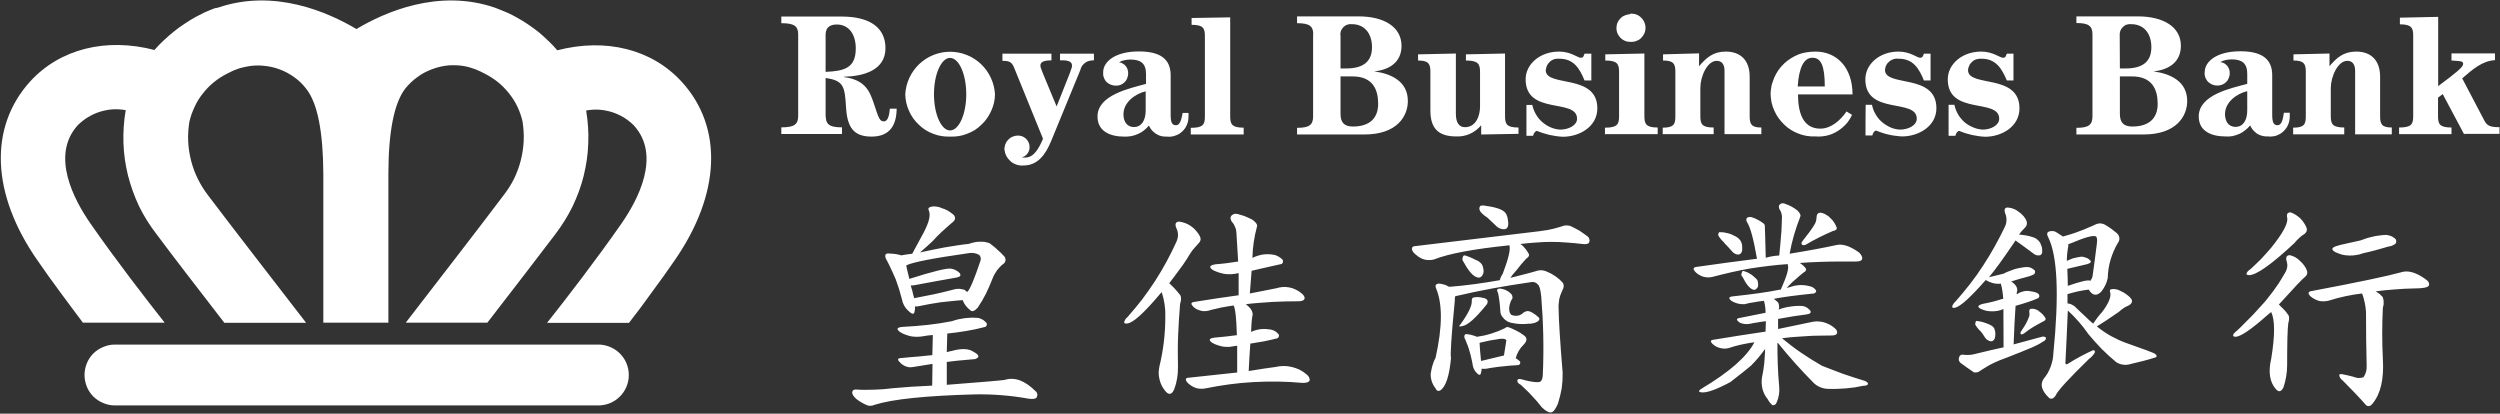 <svg version="1.2" xmlns="http://www.w3.org/2000/svg" viewBox="0 0 1541 255" width="1541" height="255">
	<rect x="0" y="0" width="1541" height="255" fill="#333333" stroke="none"/>
	<title>royal-business-bank-logo--fixed-svg</title>
	<defs>
		<clipPath clipPathUnits="userSpaceOnUse" id="cp1">
			<path d="m-3.63 0h1544.82v260h-1544.82z"/>
		</clipPath>
		<clipPath clipPathUnits="userSpaceOnUse" id="cp2">
			<path d="m-3.63 0h1544.82v255.91h-1544.82z"/>
		</clipPath>
	</defs>
	<style>
		.s0 { fill: #ffffff } 
	</style>
	<g id="Clip-Path" clip-path="url(#cp1)">
		<g id="Layer">
			<g id="Clip-Path" clip-path="url(#cp2)">
				<g id="Layer">
					<path id="Layer" class="s0" d="m52.1 231.1c0-2.4 0.5-4.8 1.4-7.1 0.9-2.3 2.3-4.3 4-6.1 1.8-1.7 3.8-3.1 6.1-4 2.3-1 4.7-1.5 7.1-1.5h297.3c5.1-0.2 10.1 1.7 13.8 5.2 3.7 3.5 5.8 8.4 5.8 13.6 0 5.1-2.1 10-5.8 13.5-3.7 3.6-8.7 5.4-13.8 5.2h-297.3c-2.4 0-4.8-0.5-7.1-1.5-2.3-0.9-4.3-2.3-6.1-4-1.7-1.8-3.1-3.8-4-6.1-0.9-2.3-1.4-4.7-1.4-7.2z"/>
					<path id="Layer" class="s0" d="m44 189.4q-3.6-4.8-7.1-9.6-3.5-4.7-7-9.6-3.4-4.8-6.8-9.7c-28.5-40.8-30.1-82.1-4.5-110.3 18.5-20.2 46.9-27.1 76.6-19.4q2.7-3.1 5.7-5.9 3-2.8 6.2-5.4 3.2-2.6 6.6-4.8 3.4-2.3 7-4.3 2.7-1.4 5.3-2.7l2.8-1.2 3.5-1.4 2.1-0.4c34.7-11.9 68 2.9 85.3 13.2 17.2-10.3 50.5-25.1 85.3-13.2l1.8 0.7c1.1 0.4 2.3 0.9 3.5 1.4l2.8 1.2c1.8 0.8 3.5 1.7 5.3 2.7q3.6 2 6.9 4.2 3.4 2.3 6.6 4.8 3.1 2.6 6 5.4 3 2.8 5.6 5.9c29.8-7.7 58.2-0.8 76.7 19.4 25.7 28.1 24 69.4-4.5 110.3q-3.4 4.9-6.8 9.7-3.5 4.8-7 9.6-3.5 4.8-7 9.6-3.6 4.7-7.2 9.4h-50.5c11.6-14.6 30.1-38.6 45.8-61.1 10.2-14.7 24.7-41.9 7.7-60.6q-2.8-2.8-6.2-4.9-3.5-2.1-7.3-3.3-3.9-1.2-7.9-1.5-4-0.2-8 0.5c1.1 6.7 1.6 13.4 1.3 20.2-0.2 6.7-1.2 13.5-2.8 20-1.6 6.6-4 12.9-6.9 19-3 6.1-6.6 11.8-10.7 17.2-9.1 12-26.4 34.5-41.8 54.4h-50.3c16.5-21.4 47.3-61.2 60.2-78.4 2.5-3.2 4.7-6.6 6.5-10.2 1.8-3.7 3.2-7.5 4.2-11.4 1-3.9 1.6-7.9 1.8-12 0.2-4-0.1-8-0.7-12q-1.1-4.8-3.2-9.2-2.1-4.4-5.2-8.2-3-3.8-6.8-6.9-3.8-3-8.1-5.2-1.4-0.8-2.8-1.4-1.5-0.7-3-1.3-1.5-0.5-3-1-1.5-0.5-3.1-0.8c-3.4-0.7-6.9-0.8-10.3-0.6-3.5 0.3-6.9 1.1-10.1 2.3-3.3 1.2-6.4 2.8-9.2 4.9-2.8 2-5.3 4.4-7.5 7.1-6.8 8.8-10.4 26.5-10.4 52.7v91.6h-40.1v-91.5c-0.1-26.2-3.6-43.9-10.5-52.6-2.1-2.8-4.6-5.2-7.4-7.2-2.8-2-5.9-3.7-9.2-4.9-3.2-1.2-6.6-1.9-10.1-2.2-3.5-0.3-6.9-0.1-10.3 0.6q-1.6 0.3-3.1 0.7-1.5 0.4-3 1-1.5 0.5-2.9 1.2-1.4 0.6-2.8 1.4-4.4 2.2-8.2 5.3-3.8 3.1-6.8 7-3.1 3.8-5.1 8.3-2.1 4.4-3.2 9.2c-0.6 4-0.9 8-0.7 12 0.2 4.1 0.8 8 1.8 11.9 1 3.9 2.4 7.7 4.2 11.3 1.8 3.6 3.9 7 6.4 10.2 13 17.3 43.8 57 60.3 78.4h-50.4c-15.3-19.8-32.6-42.2-41.7-54.5-4.2-5.4-7.8-11.1-10.8-17.2-2.9-6.1-5.2-12.5-6.9-19.1-1.6-6.5-2.6-13.3-2.8-20-0.2-6.8 0.2-13.6 1.4-20.3q-4-0.7-8-0.5-4 0.3-7.9 1.5-3.8 1.2-7.3 3.3-3.4 2.1-6.3 4.9c-17 18.7-2.4 46 7.7 60.6 15.7 22.6 34.3 46.6 45.8 61.2h-50.4q-3.6-4.8-7.1-9.5z"/>
					<path id="Layer" fill-rule="evenodd" class="s0" d="m564 188.8q0 0 0 0-0.1 0-0.2 0zm0 0.1q0.1 1.8-0.3 3.4c-0.4 1.7-1.7 1.4-3.9-0.8-2.1-1.9-3.4-4.4-3.9-7.2q-0.8-3.1-1.7-6.1-1-3.1-2.1-6.1-1.2-2.9-2.6-5.8-1.3-2.9-2.8-5.7c-1.2-1.7-1.2-3.2-0.8-3.8 0.3-0.5 1.2-0.7 2.7-0.5q0.8 0 1.7 0.1 0.9 0.1 1.8 0.2 0.8 0.2 1.7 0.3 0.9 0.2 1.7 0.5c2-0.4 4.3-0.7 6.8-1 0.3-0.4 2-3.9 6-11.1q6-10.7 4.4-15.1c-0.8-1.4-0.5-2.3 1-2.7q0.8-0.2 1.6-0.3 0.9 0 1.7 0.1 0.9 0.1 1.7 0.3 0.8 0.2 1.5 0.6 1.1 0.3 2.1 0.7 0.9 0.4 1.9 0.9 0.9 0.6 1.8 1.2 0.9 0.6 1.7 1.3 2.4 2.6-0.9 5-1.6 1.3-3.1 2.7-1.6 1.4-3.1 2.8-1.5 1.4-3 2.9-1.4 1.5-2.8 3c-1.9 1.8-4.5 4.1-7.7 6.9q3.8-0.9 7.5-1.6 3.8-0.8 7.6-1.5 3.7-0.6 7.5-1.2 3.8-0.6 7.6-1 1.5-0.6 3.1-0.9 1.6-0.4 3.2-0.4 1.7-0.1 3.3 0.1 1.6 0.3 3.1 0.8 1.2 0.9 2.4 1.9 1.2 0.9 2.3 2 1.2 1 2.3 2.1 1 1.1 2.1 2.2 0.2 0.3 0.4 0.6 0.1 0.2 0.2 0.6 0.1 0.3 0.1 0.6 0 0.3 0 0.6 0 0.4-0.2 0.7-0.1 0.3-0.3 0.6-0.1 0.2-0.4 0.5-0.2 0.2-0.5 0.4-1.1 0.8-2.1 1.9-0.9 1-1.8 2.1-0.8 1.2-1.5 2.4-0.7 1.2-1.2 2.6-0.9 2.3-1.9 4.6-1 2.3-2.1 4.6-1.2 2.2-2.4 4.4-1.3 2.2-2.7 4.3c-2 2.2-3.6 2.8-4.6 1.6-2.1-1.6-3.8-3.7-4.7-6.2q-3.4 0.2-6.8 0.6-3.4 0.3-6.8 0.7-3.4 0.5-6.7 1.1-3.4 0.6-6.7 1.3-1.2 0.3-2.4 0.2zm30.7-10q0.2 0.1 0.4 0.2 0.1 0.1 0.3 0.3 0.2 0.1 0.3 0.2 0.2 0.2 0.4 0.4c1.6-1.1 4.3-7.5 8.2-19.1q0.2-0.5 0.2-1 0.1-0.5 0-1-0.1-0.6-0.4-1-0.2-0.5-0.6-0.8c-2.1-1.2-4.5-1.5-6.8-1-21.7 3.1-34.6 5.6-38.1 7.5q0.2 1 0.4 2.1 0.2 1 0.5 2 0.2 1.1 0.5 2.1 0.2 1 0.5 2.1c14.5-4.6 23.1-6.7 25.5-6.3q0.8 0 1.5 0.3 0.8 0.2 1.5 0.6 0.7 0.3 1.4 0.8 0.6 0.5 1.2 1.1 1.4 2.1-2.1 2.7-11.1 1.9-26.4 4.8-0.9 0-1.7 0 0.2 0.8 0.4 1.6 0.2 0.8 0.5 1.6 0.2 0.9 0.4 1.7 0.2 0.8 0.4 1.6c0.3 0.6 0.3 1 0.3 1.4q3-0.6 6.1-1.2 3-0.6 6.1-1.2 3-0.7 6.1-1.4 3-0.7 6-1.5 0.9-0.3 1.8-0.4 0.9-0.1 1.8-0.1 0.9 0.1 1.8 0.3 0.9 0.1 1.8 0.5zm-19.9 45.4q-6.4 1-11.8 1.9-1.1 0.2-2.3 0.2-1.1-0.1-2.2-0.5-1.1-0.4-2-1-1-0.6-1.7-1.5c-1.9-1.7-1.6-2.7 0.9-2.7 3.5-0.4 7.1-0.7 10-0.9 3-0.3 6-0.6 9-0.9l0.3-12.4q-3.1 0.2-6.2 0.8-1.8 0.3-3.6 0.3-1.9 0-3.7-0.3-1.8-0.4-3.6-1.1-1.7-0.6-3.2-1.6-3.6-2.7 1.7-3.1 3.8-0.2 7.6-0.5 3.8-0.3 7.6-0.7 3.8-0.5 7.6-1 3.8-0.6 7.5-1.3 2-0.7 4.1-1.2 2-0.4 4.1-0.7 2.1-0.2 4.1-0.3 2.1 0 4.2 0.2 0.8 0.2 1.4 0.5 0.7 0.3 1.4 0.7 0.6 0.4 1.1 0.9 0.6 0.5 1.1 1.1 0.1 0.3 0.1 0.6 0 0.4-0.1 0.7-0.1 0.3-0.3 0.6-0.3 0.2-0.6 0.4-2.8 0.7-5.8 1.4-2.9 0.6-5.8 1.1-3 0.5-5.9 0.9-3 0.4-5.9 0.7l-0.3 11.5q0.3-0.1 0.7-0.2 0.3-0.1 0.6-0.2 0.4-0.1 0.8-0.2 0.3 0 0.7-0.1c6.3-1.8 10.9-1.6 13.9 0.6 1.9 0.9 2.8 1.9 2.8 2.9q-0.2 0.4-0.5 0.6-0.3 0.3-0.7 0.5-0.3 0.2-0.7 0.3-0.4 0.1-0.8 0.1-12 1-16.8 1.7v14.1c20.8-1.6 32.7-2.6 35.6-3q9.2-3 19.2 7 0.4 0.3 0.7 0.8 0.2 0.5 0.3 1 0.1 0.6-0.1 1.1-0.1 0.5-0.4 1c-0.5 0.7-2.1 1-4.6 0.7-11-2-22.2-2.9-33.3-2.7q-45.4 1.2-61.8 6.4c-1.3 0.6-2.8 0.8-4.2 0.5-2.6-1-5-2.4-7.2-4.1-1.7-1.6-2.6-2.9-2.5-4.1 0.1-1.2 0.8-1.7 2.3-1.7q2.8 0.2 5.7 0.2 2.8 0 5.7-0.1 2.8-0.1 5.6-0.3 2.9-0.3 5.7-0.6 10.6-1 24.3-1.6zm141.3-44.2q-0.8 0.7-1.4 1.5c-9.8 11.6-16.4 17.5-19.9 17.8-1.7 0.2-2.1-0.3-1.7-1.4q0.1-0.4 0.4-0.8 0.2-0.3 0.4-0.7 0.3-0.3 0.6-0.6 0.3-0.3 0.6-0.6 4.6-5.2 8.9-10.7 4.2-5.6 8-11.4 3.8-5.9 7.1-12 3.3-6.1 6.2-12.5 0.4-1 0.6-2 0.3-1.1 0.2-2.2 0-1-0.3-2.1-0.3-1-0.8-2c-0.9-2.4-0.3-3.8 1.9-3.8q2 0.3 3.9 1 2 0.8 3.6 2 1.7 1.2 3 2.8 1.4 1.6 2.3 3.4 0.2 0.5 0.3 1.1 0.1 0.5 0 1.1-0.2 0.5-0.4 1-0.3 0.5-0.7 0.9-1 1.1-2 2.2-1 1.1-1.9 2.2-0.9 1.2-1.7 2.5-0.8 1.2-1.5 2.5-1.3 2-2.6 3.9-1.4 1.9-2.8 3.8-1.4 1.9-2.8 3.8-1.4 1.9-2.9 3.8 0.9 0.7 1.7 1.6 0.8 0.8 1.6 1.6 0.8 0.8 1.5 1.7 0.8 0.9 1.5 1.8c1.2 1.2 1.3 3.2 0.4 6.1q-0.4 4.8-0.7 9.6-0.3 4.8-0.5 9.6-0.2 4.8-0.2 9.7 0 4.8 0.1 9.6 0 1.8-0.1 3.6-0.1 1.7-0.4 3.5-0.3 1.8-0.7 3.5-0.5 1.7-1.1 3.4-1.9 4.5-4.8 1.9l-0.8-0.9q-1.3-1.6-2.2-3.4-0.9-1.8-1.3-3.8-0.5-2-0.5-4 0.1-2 0.5-4c2.4-9.9 3.6-20 3.6-30.2 0.2-5.3-0.6-10.5-2.2-15.4zm46.5 33.1h-0.9q-1.9 0.4-3.7 0.6-1.9 0.1-3.8-0.1-1.8-0.3-3.6-0.9-1.8-0.6-3.4-1.5c-2.5-1.8-1.9-2.8 1.6-3.2q7.1-0.6 13.6-1.5-0.4-15.5-2-18.3-1.9 0.2-3.9 0.6-2 0.3-3.9 0.7-1.9 0.4-3.8 0.9-2 0.4-3.9 1-1.2 0.3-2.6 0.3-1.3 0-2.5-0.4-1.3-0.3-2.5-1-1.1-0.6-2-1.6c-1.4-1.5-1.2-2.4 0.8-2.7 9.7-1.6 18.8-2.9 27.4-4.1v-13.6h-0.4q-1.9 0.5-3.9 0.6-2 0.1-4-0.1-1.9-0.3-3.8-0.9-1.9-0.6-3.7-1.5-4.1-2.7 1.6-3.6 1.8-0.1 3.5-0.3 1.8-0.2 3.5-0.4 1.7-0.2 3.5-0.5 1.7-0.2 3.4-0.5-0.5-9.6-1.1-18.1-0.1-0.9-0.3-1.9-0.3-0.9-0.7-1.7-0.3-0.9-0.9-1.7-0.5-0.7-1.1-1.4c-0.8-1.6-0.8-2.7 0-3.5q0.3-0.4 0.8-0.6 0.4-0.3 0.9-0.4 0.5-0.2 1-0.1 0.5 0 1 0.1 1.2 0.3 2.4 0.7 1.2 0.3 2.4 0.8 1.2 0.5 2.3 1 1.2 0.5 2.3 1.2c2.1 1.6 3 2.9 2.6 4.1-1.7 6.3-2.7 12.8-2.8 19.3q1.5-0.8 3.1-1.3 1.5-0.5 3.2-0.8 1.6-0.2 3.3-0.2 1.6 0 3.2 0.3 0.9 0.1 1.7 0.4 0.7 0.3 1.5 0.7 0.7 0.4 1.4 0.9 0.6 0.5 1.2 1.1 0.1 0.1 0.2 0.3 0 0.2 0 0.4 0 0.2 0 0.3 0 0.2 0 0.4-0.1 0.2-0.1 0.4-0.1 0.1-0.2 0.3-0.1 0.2-0.3 0.3-0.1 0.1-0.2 0.2c-0.3 0-6.5 1.5-18.5 4.2q-0.5 6.7-1.1 14 9.7-2 16.2-3.2 2-0.6 4.1-0.8 2.2-0.1 4.2 0.3 2.1 0.4 4 1.4 1.9 0.9 3.5 2.3c1.6 1.3 2.1 2.7 1.6 3.5-0.4 0.8-1.6 1.3-3.5 1.3q-4.1 0-8.2 0.1-4.1 0.1-8.1 0.3-4.1 0.3-8.2 0.6-4.1 0.3-8.1 0.8 0.1-0.1 0.5 0.4c3.1 2.4 4.3 4.9 3.5 7.3q-0.2 1.2-0.3 2.3-0.1 1.2-0.2 2.4-0.1 1.2-0.1 2.3-0.1 1.2-0.1 2.4 1.4-0.7 2.9-1.1 1.4-0.4 3-0.6 1.5-0.2 3-0.1 1.5 0.1 3 0.3 0.8 0.2 1.5 0.4 0.7 0.3 1.3 0.6 0.7 0.4 1.2 0.9 0.6 0.5 1.1 1.1c0.4 0.8 0.2 1.6-0.7 2.4q-2.1 0.5-4.2 1-2 0.4-4.2 0.9-2.1 0.4-4.2 0.7-2.1 0.4-4.2 0.7c-0.4 5.3-0.7 10.9-1 16.9 6.5-1.1 11.9-1.9 16.5-2.5q2.5-0.6 5.1-0.6 2.5 0 5 0.6 2.5 0.6 4.8 1.7 2.3 1.2 4.2 2.8c1.8 1.4 2.3 3.3 1.8 4.1-0.6 0.9-1.9 1.2-4.2 1.2h-0.3q-7.4-0.7-14.9-0.8-7.5-0.1-15 0.3-7.5 0.4-14.9 1.4-7.4 1-14.8 2.5c-2 0.4-4 0.3-6-0.3-1.9-0.7-3.6-1.8-5-3.2-1.7-2-1.3-3.1 0.9-3.1q15.9-1.8 29.7-3.2zm149.5-83.7q-0.2-0.3-0.2-0.7 0-0.3 0-0.7 0.1-0.3 0.2-0.6 0.2-0.4 0.4-0.6 0.4-0.1 0.8-0.2 0.4 0 0.8 0 0.5 0 0.9 0 0.4 0.1 0.8 0.2 11.2 1.4 12.8 5.4 0.4 0.9 0.6 1.7 0.2 0.8 0.3 1.7 0.1 0.9 0.2 1.8 0 0.8-0.1 1.7-0.1 0.4-0.3 0.8-0.2 0.4-0.5 0.7-0.3 0.2-0.7 0.4-0.4 0.2-0.8 0.2c-1.7 0.1-3.3-0.5-4.6-1.6q-3-2.9-5.8-5.5c-2.9-1.9-4.5-3.5-4.8-4.7zm-15.4 56.3q-3.1 31.9-2.3 34.8-1.5 16.8-6.7 20.1c-1.2 0.6-2.2 0.2-2.8-1.3-2.1-2.6-3.2-5.9-3-9.3q0.2-1.3 0.5-2.5 0.2-1.2 0.6-2.4 0.4-1.3 0.8-2.4 0.5-1.2 1.1-2.3 6.4-28.6 0.2-43-0.9-2.2 1.5-2.7 0.9 0 1.8 0.2 0.8 0.1 1.7 0.4 0.8 0.2 1.6 0.6 0.8 0.3 1.6 0.8c10.6-0.8 21-2.3 31.2-4.1q0.2-0.6 0.3-1.1 0.2-0.5 0.4-1 0.3-0.5 0.5-0.9 0.3-0.5 0.6-1c3.5-9.2 4.9-15 4.1-17.5q-33.1 3.4-46.4 8.7-1.4 0.4-2.9 0.4-1.5 0.1-2.9-0.3-1.5-0.3-2.8-1.1-1.3-0.7-2.4-1.7c-1.9-1.4-2.7-2.8-2.7-3.8 0-1.1 0.7-1.7 2.1-1.7l76.7-9.2q1.7-0.2 3.3-0.5 1.7-0.2 3.3-0.6 1.7-0.3 3.3-0.8 1.6-0.4 3.2-0.9 0.7-0.3 1.4-0.5 0.7-0.2 1.4-0.2 0.8-0.1 1.5 0 0.8 0.1 1.5 0.3 1.4 0.6 2.8 1.4 1.4 0.7 2.8 1.5 1.3 0.8 2.6 1.8 1.3 0.9 2.6 1.9 0.3 0.3 0.6 0.7 0.2 0.5 0.3 1 0.1 0.4 0.1 0.9-0.1 0.5-0.3 1c-0.5 0.9-1.9 1.2-4.2 0.9q-4.7-0.6-9.5-0.9-4.7-0.4-9.5-0.4-4.8 0-9.6 0.4-4.7 0.3-9.5 0.9 0.8 0.6 1.5 1.2 0.6 0.7 1.2 1.4 0.7 0.7 1.2 1.5 0.5 0.8 1 1.6 1.2 1.7-1.4 3.4-0.4 0.5-0.8 0.9-0.4 0.4-0.8 0.9-0.4 0.4-0.8 0.9-0.4 0.5-0.8 0.9c-1.7 2.2-3.5 4.5-5.2 6.3q-0.7 0.9-1.3 1.9 2.1-0.5 4.2-1.1 2.2-0.5 4.3-1.1 2.1-0.5 4.2-1.1 2.1-0.6 4.2-1.2 0.8-0.2 1.6-0.2 0.8-0.1 1.5 0.1 0.8 0.1 1.6 0.4 0.7 0.2 1.4 0.6 1.3 0.5 2.5 1.2 1.2 0.7 2.4 1.5 1.1 0.8 2.2 1.7 1 1 2 2c1.1 1.3 1 3.1-0.3 5.4q-0.5 1.2-1 2.4-0.4 1.3-0.7 2.5-0.2 1.3-0.3 2.6-0.2 1.4-0.1 2.7 0.1 10.8 2.5 40.1 0 2.5-0.1 4.9-0.2 2.4-0.5 4.8-0.4 2.3-1 4.7-0.6 2.3-1.3 4.6c-1.4 3.2-2.7 5.2-4.2 5.4-1.4 0.2-3.3-0.8-5.7-3.1q-1.5-1.8-3-3.7-1.6-1.8-3.2-3.5-1.6-1.8-3.3-3.4-1.7-1.7-3.5-3.3c-1.4-0.7-2.1-1.5-2.1-2.4-0.1-1 0.8-1.5 2.6-1 6.5 1.9 10.7 2.1 11.6 1.4 1-0.7 1.5-2.4 1.5-4.8 0.7-15.9 0.3-31.9-1-47.7q-0.7-6.6-2.1-7.3-0.3-0.5-0.8-0.8-0.5-0.4-1-0.5-0.6-0.2-1.1-0.3-0.6 0-1.2 0.1-25.1 3.6-45.9 8.5-0.1 0.1-0.3 0.1-0.1 0-0.2 0-0.1 0.1-0.2 0.1-0.1 0-0.3 0.1-0.2 1.6-0.2 3.1zm5.1-24.9q-0.2-0.3-0.3-0.6-0.1-0.4-0.1-0.7 0.1-0.4 0.2-0.8c0.2-1.3 0.8-1.5 1.7-1.3q0.8 0.3 1.6 0.6 0.8 0.3 1.6 0.6 0.8 0.4 1.5 0.7 0.8 0.4 1.6 0.8 0.6 0.2 1.2 0.5 0.6 0.3 1.1 0.7 0.5 0.4 1 0.9 0.4 0.6 0.8 1.1 0.2 0.6 0.4 1.3 0.2 0.6 0.3 1.3 0.1 0.6 0.1 1.3-0.1 0.7-0.2 1.3c-0.8 1.9-1.8 2.7-3.2 2.5q-4.1-0.6-8.9-9.6-0.3-0.2-0.4-0.6zm6.4 22.5q0.6-0.2 1.2-0.2 0.6-0.1 1.2-0.1 0.6 0 1.2 0.1 0.6 0 1.2 0.2 3.3 0.3 3.9 1.9 0.1 0.3 0.1 0.6 0 0.4-0.1 0.7-0.1 0.3-0.2 0.6-0.1 0.3-0.4 0.6c-6.7 8.3-11.6 12.7-14.9 13.2-2.1 0.6-2.4 0.1-1-1.3 4.8-6.7 7.1-11.5 6.8-14.4 0-1 0.3-1.7 1-1.9zm23.6 1.2q-0.4 0.7-0.7 1.5-0.3 0.8-0.5 1.6-0.2 0.8-0.3 1.6-0.1 0.9 0 1.7 0 0.4 0.1 0.8 0.1 0.4 0.2 0.8 0.2 0.4 0.4 0.8 0.2 0.3 0.5 0.6 0.9 0.5 2 0.6 1 0.1 2 0 1.1-0.2 2-0.7 0.9-0.5 1.7-1.3 0.4-0.3 0.9-0.5 0.5-0.2 1.1-0.3 0.5-0.1 1 0 0.6 0.1 1.1 0.3 0.7 0.3 1.4 0.7 0.7 0.4 1.3 0.9 0.7 0.4 1.3 1 0.6 0.5 1.2 1c0.7 0.7 0.5 1.6-0.6 2.4q-0.6 0.4-1.3 0.7-0.7 0.3-1.4 0.4-0.7 0.2-1.5 0.3-0.7 0.1-1.4 0-1.3 0.2-2.5 0.2-1.3 0.1-2.6 0-1.2 0-2.5-0.2-1.2-0.1-2.5-0.4-0.8-0.1-1.6-0.4-0.8-0.2-1.6-0.7-0.7-0.4-1.4-1-0.6-0.5-1.1-1.2c-1.1-1.1-1.7-2.6-1.7-4.1q-0.3-5.7-1.4-11.1c-0.6-1.1-0.8-1.8-0.4-2.2 0.4-0.4 1.3-0.7 2.4-0.4q0.8 0.1 1.6 0.4 0.8 0.2 1.5 0.6 0.7 0.3 1.4 0.8 0.7 0.5 1.2 1 0.4 0.4 0.7 0.8 0.3 0.4 0.4 1 0.1 0.5 0.1 1-0.1 0.5-0.3 1zm-18.5 42.7q-0.1 1.5-0.5 2.9c-0.4 1.4-1.5 1-3.1-0.9-1.1-1.3-1.8-3-2-4.7q-0.3-2-0.8-3.9-0.4-2-1-3.9-0.5-1.9-1.2-3.8-0.7-1.9-1.5-3.7c-0.9-1.4-0.6-2.4-0.3-2.9 0.3-0.5 1-0.6 2.1-0.3q0.7 0.1 1.4 0.2 0.7 0.2 1.4 0.4 0.6 0.2 1.3 0.4 0.6 0.2 1.3 0.5 2.2-0.3 4.5-0.8 2.2-0.5 4.4-1.2 2.2-0.7 4.3-1.5 2.1-0.9 4.2-1.9 0.1-0.1 0.3-0.3 0.3-0.1 0.5-0.2 0.2 0 0.4-0.1 0.3 0 0.5 0 1.3 0.4 2.6 1 1.2 0.5 2.5 1.2 1.2 0.6 2.4 1.3 1.1 0.8 2.3 1.6c2.2 1.5 2.1 3.4 0 5.6-2.4 2.3-4.2 5.3-5 8.5 1.9 1.3 2.9 1.9 2.8 2.8-0.1 0.9-0.6 1.5-1.8 1.5q-2.4 0.1-4.8 0.3-2.4 0.2-4.8 0.5-2.4 0.2-4.8 0.6-2.4 0.3-4.8 0.8-1.3 0.1-2.7 0zm12.6-7.9q0.1-0.1 0.3-0.1 0.1 0 0.3-0.1 0.1 0 0.3 0 0.1 0 0.2 0.1c1.1-6.3 1.5-9.6 1.5-9.6-0.5-0.8-1.9-1.1-4.1-0.8q-1.6 0.2-3.1 0.5-1.6 0.2-3.1 0.5-1.6 0.3-3.1 0.7-1.5 0.3-3.1 0.7 0.1 3 0.9 11.2l12.9-3.1zm169.7-7.9c0 8.3 0.2 17.3 1.1 26.9 0.3 3.3-0.2 6.5-1.5 9.5q-0.1 0.4-0.4 0.8-0.2 0.4-0.5 0.6-0.4 0.3-0.8 0.4-0.4 0.1-0.9 0.1c-1.2-1-2.2-2.2-2.9-3.6q-1.1-1.4-2-3-0.8-1.6-1.3-3.4-0.4-1.8-0.5-3.6-0.1-1.8 0.2-3.6 0.4-2.1 0.8-4.3 0.3-2.2 0.6-4.4 0.2-2.2 0.3-4.4 0.2-2.2 0.2-4.4-3.9 5.5-8.6 10.2-2.7 2.4-12.8 10.2-13.4 7.2-18.2 6.3-2.4-0.5 0.4-2.2 25.8-15.4 32.6-28.6-2 0.2-4 0.6-2.1 0.4-4.1 0.8-2 0.5-4 1-1.9 0.5-3.9 1.2-1.3 0.3-2.6 0.3-1.3-0.1-2.6-0.4-1.3-0.3-2.4-0.9-1.2-0.7-2.2-1.6-2.3-2.3 0.7-2.6c11.4-1.9 22-3.5 32-5 0-2.3 0.2-4.5 0.2-6.4q-1.2 0.1-2.5 0.3-1.2 0.2-2.4 0.4-1.3 0.2-2.5 0.4-1.2 0.2-2.5 0.5c-2.1 0.4-4.4 0.2-6.4-0.8-1.9-1.5-2-2.4-0.4-2.7l16.5-3.3c0-2.5-0.3-5-1-7.4q-1.5 0.2-3 0.4-1.5 0.2-3 0.5-1.5 0.2-3 0.5-1.5 0.4-3 0.7c-2.9 0.2-5.8-0.6-8.3-2.2-1.6-1.5-1.4-2.3 0.9-2.6q17.9-1.9 27.9-3.9 0.2 0 0.4-0.1 0.3 0 0.5-0.1 0.2 0 0.5 0 0.2 0 0.5 0 0-0.1 0-0.2 0 0 0-0.1 0.1-0.1 0.1-0.1 0.1-0.1 0.1-0.2 5.3-11.8 4.1-14.6 0-0.1 0-0.1 0-0.1 0-0.2 0-0.1 0-0.2 0-0.1 0-0.1-5.8 0.4-11.6 1.1-5.9 0.7-11.6 1.6-5.8 1-11.5 2.3-5.7 1.3-11.4 2.8-1.4 0.4-2.9 0.4-1.5 0-3-0.4-1.4-0.4-2.7-1.2-1.3-0.7-2.3-1.8-2.5-2.7 0.9-3.1c13.1-1.9 25.5-3.5 37.1-5q-3.1-18-6.1-22.5c-0.7-1.2-0.6-2.1 0-2.8q0.4-0.2 0.8-0.3 0.3-0.1 0.7-0.1 0.4-0.1 0.8 0 0.4 0 0.8 0.2 0.9 0.3 1.7 0.6 0.9 0.4 1.8 0.9 0.8 0.4 1.6 0.9 0.8 0.5 1.6 1.1 0.1 0.1 0.3 0.2 0.1 0.2 0.3 0.3 0.1 0.2 0.2 0.3 0.2 0.2 0.3 0.4c0 0 0.3 6.8 0.6 20.2q4.1-1.2 8.3-1.4 0.3-3 0.6-5.9 0.3-3 0.5-6 0.3-3 0.4-6 0.1-3 0.2-6c-0.1-1.7-0.6-3.4-1.6-4.7q-0.8-2.1 0.4-3 0.3-0.2 0.7-0.4 0.4-0.2 0.9-0.2 0.4 0 0.8 0.1 0.4 0 0.8 0.3 1 0.3 2 0.7 1 0.5 2 1 0.9 0.5 1.8 1.1 0.9 0.6 1.8 1.3 2.3 2.4 1.7 3.7c-2.9 7.4-5.2 15.1-6.6 22.9 11.7-1.9 21.3-3.7 28.6-5.3 3.9-1 8.6 0.5 14.3 4.6 1.7 1.7 2.2 3.3 1.7 4.2-0.4 0.8-1.3 1.3-3.9 1.3h-7.9q-14.8 0-26.5 0.9 0.5 0.4 1 0.7 0.5 0.4 1 0.8 0.5 0.5 0.9 0.9 0.4 0.5 0.8 1c0.5 0.9 0.1 1.7-1.4 2.5q-1.4 1.1-2.7 2.2-1.4 1.2-2.7 2.4-1.4 1.1-2.6 2.4-1.3 1.2-2.5 2.5 0.2-0.1 0.4-0.1 0.2-0.1 0.4-0.2 0.3 0 0.5 0 0.2-0.1 0.4-0.1 1.7-0.6 3.5-1 1.7-0.3 3.5-0.4 1.8 0 3.6 0.3 1.8 0.3 3.5 0.9c1.7 1 2.5 1.9 2.5 2.8q-0.2 0.3-0.4 0.6-0.3 0.2-0.6 0.4-0.3 0.2-0.7 0.3-0.3 0-0.7 0c-10.7 1.1-18.6 2.2-23.8 3.2q0.3 0.3 0.7 0.5 0.3 0.3 0.7 0.6 0.3 0.2 0.6 0.5 0.3 0.3 0.7 0.6 0.2 0.5 0.4 1 0.2 0.6 0.2 1.1 0.1 0.6 0 1.2-0.1 0.5-0.2 1.1 1.7-0.7 3.5-1.1 1.8-0.5 3.6-0.7 1.8-0.3 3.7-0.4 1.8-0.1 3.6 0 0.8 0.1 1.5 0.3 0.7 0.3 1.3 0.6 0.6 0.4 1.2 0.9 0.5 0.5 1 1c0.8 1.3 0 2.1-2.2 2.4-5.5 0.7-11.4 1.6-17.6 2.8v6.2l19.7-4.1q2-0.5 4-0.6 2 0 3.9 0.4 2 0.5 3.8 1.4 1.8 0.9 3.3 2.2c1.6 1.2 2 2.6 1.6 3.4-0.3 0.8-1.4 1.3-3.3 1.3q-3.9 0-7.7 0.1-3.8 0-7.7 0.3-3.8 0.2-7.6 0.5-3.8 0.3-7.6 0.8 2.9 2.3 5.8 4.6 3 2.3 6.1 4.4 3.1 2.1 6.3 4.1 3.2 2 6.5 3.9 3.2 1.3 6.5 2.5 3.3 1.3 6.6 2.5 3.3 1.1 6.6 2.2 3.4 1.1 6.7 2.1c1.5 0.7 2 1.3 1.9 1.9-0.1 0.6-1.1 1.1-2.9 1.1q-2.7 0.6-5.3 1-2.7 0.3-5.4 0.6-2.7 0.2-5.4 0.3-2.6 0.1-5.3 0c-3.4 0-6.7-1.3-9.1-3.6q-3-3-5.8-6-2.8-3.1-5.6-6.1-2.8-3.1-5.5-6.3-2.7-3.2-5.3-6.4zm22.6-72.7c1-1.4 1.5-3.1 1.5-4.8 0.1-2 0.9-2.9 2.4-2.9q0.9 0.1 1.7 0.4 0.9 0.3 1.7 0.8 0.8 0.4 1.6 1 0.7 0.6 1.3 1.3 0.6 0.6 1.2 1.2 0.5 0.7 1 1.4 0.4 0.7 0.8 1.4 0.4 0.8 0.7 1.6 0.5 1.7-2.3 2.2-8.5 3.6-16.5 8.3-0.3 0.2-0.6 0.3-0.3 0.1-0.6 0.1-0.3 0-0.6 0-0.3 0-0.6-0.2-0.1-0.1-0.2-0.2-0.1-0.1-0.1-0.2-0.1-0.2-0.1-0.3-0.1-0.2-0.1-0.3 0-0.2 0.1-0.3 0-0.1 0.1-0.3 0-0.1 0.1-0.2 0.1-0.2 0.2-0.3c3.3-4.1 5.8-7.5 7.4-10.1zm-44.4 31.7q-0.2-0.3-0.3-0.5-0.1-0.3-0.1-0.6-0.1-0.3 0-0.6 0.1-0.3 0.2-0.6c0.2-1.1 0.6-1.3 1.4-1.1q1.2 0.4 2.4 0.9 1.1 0.6 2.2 1.3 1 0.7 1.9 1.6 1 0.8 1.8 1.8 0.1 0.5 0.2 1 0.1 0.5 0.2 1.1 0 0.5 0 1-0.1 0.5-0.1 1-1.3 2.2-2.8 1.8c-2.2-0.6-4.5-3.4-6.9-8.3zm-11.1-21.1c-1.4-1.2-2.6-2.6-3.5-4.2q-0.1-0.3-0.1-0.5 0.1-0.3 0.1-0.6 0.1-0.3 0.2-0.5 0.1-0.3 0.3-0.5 1.3 0 2.6 0.1 1.3 0.2 2.5 0.5 1.3 0.3 2.5 0.8 1.2 0.5 2.3 1.1 0.6 0.3 1.2 0.7 0.6 0.4 1.1 0.9 0.5 0.5 0.9 1.1 0.4 0.6 0.6 1.2 0.2 0.7 0.4 1.4 0.1 0.7 0.1 1.4 0 0.7 0 1.4 0 0.7-0.2 1.4-0.8 1.8-2.1 1.8-0.5 0-1.1-0.1-0.5-0.1-1-0.4-0.5-0.2-0.9-0.5-0.4-0.3-0.8-0.8c-1.8-2-3.5-3.9-5.2-5.6zm172.2 41.1q-1.6 0.7-3.4 1.1-1.7 0.3-3.5 0.3-1.7 0-3.5-0.3-1.7-0.4-3.3-1.1c-2.6-1.2-2.3-2.3 1-3.2q6.1-1.1 11.9-3h0.7c-0.2-3.2-0.6-6.4-1.5-9.5q-1.2 0.2-2.4 0.1-1.3-0.1-2.5-0.4-1.1-0.3-2.3-0.8-1.1-0.5-2.1-1.1-13.9 15.9-18.9 17.1c-1.6 0.3-2-0.2-1.6-1.4q0.2-0.3 0.4-0.7 0.2-0.3 0.4-0.6 0.3-0.3 0.5-0.6 0.3-0.3 0.6-0.6 4.6-5.2 8.9-10.7 4.3-5.5 8.1-11.4 3.8-5.8 7.2-11.9 3.4-6.1 6.4-12.4 0.4-0.9 0.6-1.9 0.2-1 0.2-2 0-1.1-0.2-2.1-0.2-1-0.6-1.9c-0.8-2.3-0.3-3.6 1.6-3.6q0.9 0.1 1.9 0.3 0.9 0.2 1.8 0.6 0.9 0.3 1.7 0.8 0.8 0.5 1.5 1.1 0.8 0.5 1.5 1.2 0.7 0.6 1.3 1.3 0.6 0.7 1.1 1.5 0.5 0.8 0.8 1.7 0.2 0.5 0.2 1 0 0.5-0.1 1-0.1 0.5-0.3 0.9-0.3 0.5-0.6 0.8-0.5 0.5-1 1.1-0.6 0.5-1 1-0.5 0.6-1 1.2-0.4 0.5-0.9 1.2 1.1 0 2.1 0.2 1.1 0.1 2.1 0.3 1 0.2 2 0.4 1.1 0.3 2 0.6 0.9 0.2 1.6 0.6 0.8 0.3 1.4 0.9 0.7 0.5 1.2 1.2 0.6 0.6 0.9 1.4 0.3 0.6 0.5 1.3 0.2 0.6 0.4 1.3 0.1 0.7 0.1 1.4 0 0.7 0 1.4-0.4 1.8-1.8 1.8-0.5 0.1-1 0-0.5 0-1-0.2-0.4-0.1-0.9-0.4-0.4-0.2-0.8-0.6c-3.1-2.2-5.7-4.3-8.3-6.1q-1.3-0.8-2.6-1.9-10.9 16.2-16.5 22.8 0.1-0.1 0.2-0.1 0.1-0.1 0.2-0.1 0.1-0.1 0.2-0.1 0.1 0 0.3 0l8.2-2q1.6-0.9 3.3-1.5 1.7-0.7 3.5-1.3 1.8-0.5 3.6-0.8 1.8-0.4 3.6-0.5 0.8 0 1.5 0.1 0.7 0.1 1.4 0.4 0.6 0.3 1.2 0.7 0.6 0.4 1.1 0.9 0.6 0.9-0.3 2.3-1.5 0.8-3.1 1.3-5.8 1.5-11.1 3.2 4.7 3.1 3.5 6.7-0.1 0.2-0.1 0.3 0 0.2 0 0.3 0 0.2 0 0.3 0 0.2 0.1 0.3 0.9-0.7 1.9-1.1 1.1-0.5 2.2-0.7 1.1-0.3 2.3-0.3 1.1 0 2.2 0.3c2.8 0.3 4.5 1 5.1 2.1q0.1 0.3 0.1 0.6 0 0.3 0 0.6-0.1 0.2-0.3 0.5-0.2 0.2-0.4 0.4-1.7 0.7-3.4 1.4-1.7 0.6-3.5 1.2-1.7 0.6-3.5 1.1-1.8 0.5-3.5 1c-0.5 7-0.9 15-1.2 23.8l17.4-4.7q0.3-0.1 0.6-0.1 0.4-0.1 0.8 0 0.3 0.1 0.6 0.3 0.3 0.1 0.6 0.4 0 1.6-2.1 2.5-0.8 0.5-1.6 1-0.8 0.5-1.6 0.9-0.9 0.5-1.7 0.8-0.8 0.4-1.7 0.8-2.5 1-4.9 2-2.5 1.1-5 2-2.5 1-5 2-2.5 1-5 1.9-1.6 0.7-3.2 1.4-1.6 0.8-3.2 1.6-1.5 0.8-3 1.8-1.5 0.9-3 1.9-0.3 0.3-0.8 0.5-0.4 0.1-0.8 0.2-0.5 0.1-0.9 0.1-0.5 0-1-0.1c-3.2-2.2-6-4.1-8.2-5.8q-0.4-0.3-0.6-0.7-0.3-0.4-0.4-0.8-0.1-0.5-0.1-0.9 0-0.5 0.2-0.9c0.1-1.1 0.9-1.8 2.2-1.8q1 0.1 1.9 0.2 1 0 1.9 0 1-0.1 2-0.2 0.9-0.2 1.8-0.4c6.1-1.5 11.9-2.9 17.6-4.1zm15.5 5.6q0 0 0 0 0 0 0 0zm0 0c0 0-0.1 0-0.1 0q0.3-0.4 0.4-0.8 0.2-0.4 0.2-0.8 0.1-0.5 0.1-0.9 0-0.5-0.1-0.9c-0.3-1.5 0.2-2.4 1.3-2.4q0.8 0 1.5 0.1 0.7 0.1 1.3 0.4 0.7 0.2 1.3 0.6 0.6 0.4 1.1 0.9 0.5 0.4 1 0.8 0.5 0.4 0.9 0.9 0.4 0.5 0.8 1 0.4 0.5 0.7 1 0.6 1.4-1.5 2.2-1.5 0.8-3.1 1.7-1.5 0.8-3 1.7-1.4 1-2.9 1.9-1.4 1-2.8 2.1-0.2 0.1-0.4 0.2-0.2 0.2-0.4 0.2-0.3 0.1-0.5 0.1-0.2 0-0.5 0-0.1-0.2-0.2-0.4-0.1-0.2-0.1-0.5 0-0.2 0.1-0.4 0.1-0.2 0.2-0.4 0.7-1 1.3-2 0.7-1 1.3-2 0.5-1.1 1.1-2.1 0.5-1.1 1-2.2zm-29.4 8.3c-1.4-1.3-2.6-2.8-3.5-4.4 0.1-1.2 0.3-1.9 0.7-2.2q1.1 0.1 2.1 0.3 1.1 0.2 2.1 0.5 1.1 0.3 2.1 0.7 1 0.4 1.9 0.8 2.7 1.2 3.1 3c0.6 1.8 0.6 3.8 0 5.7q-0.1 0.3-0.4 0.6-0.2 0.3-0.5 0.5-0.3 0.2-0.6 0.4-0.4 0.1-0.8 0.1c-1.3-0.2-2.5-0.9-3.4-2-1-1.6-1.9-2.9-2.8-4.1 0 0 0 0.1 0 0.1zm69.2-4.9q0 0 0 0 0 0 0 0zm0 0c1.8-2.7 3.7-5.2 5.5-7.1q5.9-7.8 5.1-11.9c-0.6-1.5-0.2-2.3 1.2-2.3q0.7-0.1 1.4 0 0.7 0.1 1.4 0.2 0.7 0.2 1.4 0.5 0.6 0.3 1.2 0.6 0.9 0.4 1.8 0.9 0.8 0.5 1.6 1.1 0.7 0.6 1.5 1.2 0.7 0.6 1.3 1.4c1.1 1.5 0.6 2.9-1.3 4.1q-0.9 0.4-1.7 0.8-0.9 0.4-1.7 1-0.8 0.5-1.5 1.1-0.7 0.6-1.4 1.2-9.1 6.3-13.5 8.9 2.1 1.7 4.3 3.2 2.2 1.5 4.5 2.8 2.4 1.3 4.8 2.4 2.4 1.1 5 2c10.2 3.6 16.4 5.8 17.4 6.6q1.4 1.1 0.5 2-7.6 2.4-15.4 4.1-1.1 0.4-2.3 0.5-1.2 0.2-2.4 0-1.2-0.1-2.3-0.5-1.2-0.4-2.2-1.1-2.3-1.9-4.5-3.9-2.3-2.1-4.4-4.2-2.1-2.2-4.1-4.4-2.1-2.3-4-4.6c-3.7-5.4-8-10.3-12.8-14.7q-0.6 15.1-1.5 32.5 0.4 1.2 1.6 0.3 7.4-4.7 15.4-8.3c1.1-0.1 1.4 0.4 1.1 1.5-0.9 1.5-2.1 2.8-3.5 3.8-12.6 12.3-19.5 19.8-20.6 22.6-1.2 1.8-2.5 2.4-3.9 1.6q-7.1-6.7-3.5-11.9 1.4-1.7 2.5-3.5 1-1.9 1.8-3.9 0.7-2 1.2-4.1 0.4-2 0.5-4.2 5.4-54.4-3.2-71.6-1.4-2.5 0.3-3.4 0.5-0.2 1-0.3 0.5-0.1 1-0.1 0.6 0 1.1 0.1 0.5 0.1 1 0.3 0.6 0.4 1.2 0.7 0.6 0.4 1.2 0.8 0.5 0.3 1.1 0.7 0.6 0.4 1.2 0.8 2.6-0.7 5.1-1.5 2.6-0.8 5.1-1.8 2.6-0.9 5-2 2.5-1 5-2.2 0.6-0.3 1.3-0.4 0.6-0.2 1.3-0.2 0.7 0 1.4 0.2 0.7 0.1 1.3 0.4 1.1 0.6 2.2 1.3 1 0.7 2.1 1.4 1 0.8 2 1.6 1 0.7 1.9 1.6 0.5 0.6 0.8 1.3 0.3 0.8 0.3 1.6 0 0.8-0.3 1.5-0.3 0.8-0.8 1.4-1.4 2.4-2.5 5-1.1 2.5-1.9 5.3-0.8 2.7-1.2 5.4-0.4 2.8-0.5 5.7c-0.6 3.1-2.1 6.1-4.1 8.5-2.8 2.7-5.3 2.4-7.6-1.4-4.4 0.5-8.8 1.5-13.1 2.8v5.7q0.8 0.1 1.5 0.3 0.7 0.2 1.4 0.6 0.6 0.3 1.2 0.7 0.6 0.4 1.1 1 1.3 1.2 2.6 2.5 1.3 1.2 2.7 2.5 1.3 1.2 2.6 2.5 1.3 1.2 2.7 2.4zm-2-26.5q0.1 0 0.1 0 0 0 0 0.1 0 0 0 0 0 0.1 0 0.1 0 0 0 0.1 0 0 0 0 0 0 0 0.1 0 0 0 0 0.3-0.4 0.5-0.8 0.3-0.4 0.5-0.8 0.2-0.5 0.4-0.9 0.1-0.5 0.2-1c0.9-6.1 1.7-12.6 2.6-19.7q0.5-3.7-0.6-4.5c-1.7-0.8-6.8 0.6-15 4.1l-2 0.7q0 0.1 0 0.3 0 0.2 0 0.3 0 0.2 0 0.4 0 0.1 0 0.3-0.9 4.4-0.9 9 1-0.5 2.1-0.9 1.1-0.5 2.2-0.8 1.1-0.3 2.3-0.5 1.1-0.2 2.3-0.4 0.7 0 1.4 0.2 0.8 0.1 1.4 0.4 0.7 0.2 1.4 0.6 0.6 0.4 1.1 0.9 1.7 1.5-1.6 2.5l-12.3 2.9c0.1 3.4 0.3 6.9 0.3 10.5 7.8-2.7 12.4-3.8 13.7-3.2zm0 0.4q0 0 0 0 0 0 0 0zm123.7-42.5q1.8 0.6 3.3 1.6 1.5 1 2.8 2.2 1.3 1.3 2.3 2.9 1 1.5 1.6 3.2 0.1 0.5 0 1 0 0.5-0.2 0.9-0.2 0.5-0.5 0.8-0.3 0.4-0.7 0.7-0.9 0.5-1.8 1.2-0.8 0.6-1.6 1.4-0.8 0.7-1.5 1.5-0.7 0.8-1.4 1.6-21.1 19.7-27.9 19.7-2.2 0-1.3-1.6 0.2-0.3 0.4-0.6 0.3-0.3 0.5-0.5 0.3-0.3 0.6-0.5 0.3-0.2 0.6-0.4 1.7-1.5 3.3-3.1 1.7-1.6 3.3-3.2 1.6-1.7 3.1-3.4 1.5-1.7 3-3.4 11.2-13.8 10-18.8-0.7-3.2 2.1-3.2zm-12.7 62q-0.4 0.3-0.7 0.6-0.4 0.3-0.7 0.6-0.3 0.3-0.7 0.6c-9.4 8.3-15.7 12.6-18.9 12.9q-2.3 0-1.5-1.6 0.2-0.3 0.4-0.6 0.3-0.3 0.6-0.5 0.2-0.3 0.5-0.6 0.3-0.2 0.6-0.4 2.3-2.1 4.4-4.3 2.2-2.1 4.3-4.3 2.2-2.2 4.2-4.5 2.1-2.2 4.1-4.5 1.9-2.2 3.6-4.5 1.8-2.2 3.4-4.6 1.7-2.3 3.2-4.8 1.5-2.4 2.9-4.9 0.4-0.8 0.7-1.7 0.2-0.8 0.3-1.7 0.1-0.9-0.1-1.7-0.1-0.9-0.4-1.7c-0.5-2.3 0.2-3.4 2-3.4q1 0.2 1.9 0.6 0.9 0.3 1.7 0.8 0.8 0.5 1.6 1.1 0.7 0.6 1.4 1.3 0.7 0.6 1.3 1.3 0.6 0.7 1.1 1.4 0.5 0.8 1 1.6 0.4 0.8 0.7 1.7 0.1 0.5 0.1 1 0 0.5-0.2 1-0.2 0.5-0.5 0.9-0.3 0.4-0.7 0.7-1.8 1.2-16.1 17 0.7 0.7 1.4 1.4 0.7 0.7 1.4 1.4 0.7 0.8 1.4 1.5 0.6 0.8 1.2 1.6c1.1 1.1 1.2 3 0.4 5.7q-0.7 4.9-0.7 25.9c0 4.5-0.8 9.1-2.2 13.4q-1.9 4.1-4.4 1.6l-0.3-0.3q-5.8-6.5-2.9-18.9 3.5-21.3 0-28.6-0.4 0.3-0.8 0.5zm42-41.5c0.1-0.2 4.8-1.2 13.8-3.2q1.8-0.7 3.7-1.3 1.9-0.6 3.8-1 2-0.5 3.9-0.7 2-0.3 4-0.4 0.9 0 1.7 0.2 0.9 0.2 1.7 0.5 0.9 0.4 1.6 0.9 0.8 0.5 1.4 1.2 0.2 0.3 0.2 0.7 0.1 0.4 0 0.8 0 0.4-0.2 0.8-0.2 0.3-0.6 0.6-0.4 0.3-0.9 0.5-0.5 0.3-1 0.5-0.6 0.1-1.1 0.3-0.5 0.1-1.1 0.2-1.9 0.6-3.8 1.1-1.9 0.6-3.9 1.1-1.9 0.5-3.9 1-1.9 0.5-3.9 0.9-2 0.8-4.2 1.1-2.1 0.4-4.3 0.3-2.2 0-4.3-0.5-2.1-0.6-4.1-1.5c-3.1-1.6-2.7-3 1.4-4.1zm14.8 29.5q0 0 0 0 0 0 0.1 0zm0 0q-2.6 0.3-5.1 0.7-2.6 0.5-5.2 1-2.6 0.6-5.1 1.2-2.5 0.7-5.1 1.5c-1.9 0.5-4 0.6-6 0.2-2-0.6-3.9-1.6-5.4-2.9-1.7-1.8-1.4-2.9 0.8-3.2q42.4-8 55.3-11.6c3.9-1.3 8.9 0 14.8 4.2 2.1 1.4 2.7 2.9 2.1 4.1q-1 1.7-9.2 1.7-2.9 0.1-5.9 0.2-2.9 0.2-5.9 0.4-3 0.2-5.9 0.5-3 0.3-5.9 0.7 0.7 0.3 1.3 0.8 0.6 0.4 1.2 0.8 0.5 0.5 1 1 0.6 0.5 1 1.1 0.2 0.8 0.4 1.6 0.1 0.8 0.1 1.6 0 0.8-0.1 1.6-0.2 0.8-0.4 1.5-0.2 4-0.3 8-0.1 3.9-0.1 7.9 0 4 0.1 7.9 0.1 4 0.3 8 1.1 18.3-6.3 27.3c-1.4 1.8-2.8 2.1-4.1 1-3.8-4.4-8.8-9.6-14.7-15.5q-0.4-0.2-0.7-0.6-0.3-0.3-0.5-0.7-0.2-0.4-0.4-0.8-0.1-0.4-0.2-0.9c0-0.5 0.7-0.8 2.1-0.5q3.5 0.7 6.5 1.5 0.7 0.3 1.5 0.5 0.8 0.2 1.6 0.3 0.8 0 1.6-0.1 0.8-0.1 1.6-0.3c1.5-2.1 2.2-4.7 2-7.3q-0.4-16.6-0.4-33.1-0.1-1.4-0.3-2.9-0.2-1.4-0.5-2.8-0.3-1.5-0.7-2.9-0.4-1.3-0.9-2.7zm-903.3-113.9q0-0.1 0-0.1zm-15.5 17.2c-11 0-15-5.7-15.7-18.1-0.8-12.4-1.2-16.5-12.6-18v22.1c0 6 1.4 8.3 10.1 8.3v4.1h-37.4v-4.1c7.9 0 10.4-1.7 10.4-7.1v-50.1c0-5.3-2.5-7-10.4-7v-4.1h37.1c18 0 27.1 7.2 27.1 19.5 0 13.8-13.8 17.3-25.6 17.6v0.2c12.9 1.7 15.8 8.5 18.3 15.9 3.3 10.2 3.9 11.4 6.4 11.4 2.5 0 3.3-4.1 3.6-7.8h4.2c-0.1 10.4-4.4 17.2-15.5 17.2zm-28.3-39.9c11.5-0.5 18.6-2.3 18.6-14.5 0-8.8-4.4-14.7-11.7-14.7-3.7 0-6.9 1.4-6.9 6.3zm76.7 39.9c-3.5 0.1-7-0.4-10.3-1.7-3.3-1.2-6.4-3.1-8.9-5.6-2.6-2.4-4.7-5.3-6.1-8.6-1.5-3.2-2.2-6.7-2.3-10.2 0.4-7.1 3.5-13.7 8.6-18.6 5.2-4.9 12-7.6 19-7.6 7.1 0 13.9 2.7 19.1 7.6 5.1 4.9 8.2 11.5 8.6 18.6q0 2.6-0.6 5.2-0.6 2.6-1.7 5-1.1 2.5-2.6 4.6-1.5 2.2-3.5 4-1.9 1.9-4.1 3.3-2.3 1.4-4.8 2.3-2.5 1-5.1 1.4-2.6 0.4-5.3 0.3zm10-26.1c0-12.4-4.5-22.4-10-22.4-5.4 0-9.9 10-9.9 22.4 0 12.3 4.5 22.3 9.9 22.3 5.5 0 10-10 10-22.3zm78.7-25v4.1q-1.4-0.1-2.8 0.3-1.4 0.3-2.5 1.1-1.2 0.9-2 2-0.8 1.2-1.1 2.6l-18 43.8c-3.4 8.2-8.2 15-17 15-1.4 0.1-2.9 0-4.2-0.5-1.4-0.4-2.6-1.1-3.7-2-1.1-1-2-2.1-2.7-3.4-0.6-1.2-1-2.6-1.2-4q0-0.8 0.2-1.6 0.1-0.8 0.4-1.6 0.3-0.8 0.7-1.5 0.4-0.6 1-1.2 0.6-0.6 1.2-1.1 0.7-0.5 1.4-0.8 0.8-0.3 1.6-0.5 0.8-0.2 1.6-0.2 1-0.1 2.1 0.2 1 0.2 1.9 0.8 0.9 0.5 1.6 1.3 0.7 0.8 1.2 1.8c0.4 0.8 0.6 1.7 0.6 2.7q0.1 1.1-0.2 2.1-0.3 1-0.9 1.9-0.6 0.9-1.5 1.6-0.8 0.6-1.9 0.9v0.2h2.1c5.1 0 8.4-6 10.7-11.6l-17.8-43.8c-1.5-3.6-3-4.2-7.2-4.2v-4.4h30.2v4.1c-4.9 0-6.8 1.1-6.8 3.2 0 1.5 0.9 3.3 10 25.2 8.7-21.8 9.5-23.6 9.5-25.2 0-2.7-2.9-3.4-7.4-3.2v-4.1h20.6zm47.3 37.8c0 4.3 0.7 6.3 3.3 6.3 2.5 0 3.3-3.5 4.1-7.6h3.6v2q0 1.3-0.2 2.6-0.2 1.3-0.7 2.5-0.5 1.2-1.2 2.3-0.8 1.1-1.7 2-1 0.9-2.1 1.6-1.1 0.6-2.3 1-1.3 0.5-2.5 0.6-1.3 0.2-2.6 0-1.8 0.1-3.5-0.3-1.7-0.4-3.2-1.4-1.4-0.9-2.6-2.2-1.1-1.3-1.8-2.9-1.4 1.7-3.1 3-1.7 1.4-3.7 2.2-2 0.9-4.1 1.3-2.2 0.4-4.4 0.3c-8.2 0-16.4-3-16.4-12.4 0-13.4 20.3-17.4 29.9-20.1v-6.2c0-6.4-3.3-8.8-9.6-8.8q-0.9 0-1.8 0.1-0.9 0.1-1.8 0.3-0.9 0.2-1.8 0.5-0.8 0.3-1.6 0.8 1.2 0.1 2.3 0.8 1.1 0.6 1.9 1.6 0.8 1 1.1 2.2 0.4 1.2 0.3 2.5 0 1.1-0.4 2.1-0.3 1.1-0.9 2-0.6 0.9-1.5 1.6-0.9 0.7-1.9 1.1-0.3 0.1-0.7 0.2-0.3 0.1-0.7 0.2-0.3 0-0.7 0-0.4 0.1-0.7 0.1c-1.1 0-2.2-0.2-3.2-0.6-1-0.4-1.9-1-2.7-1.7-0.7-0.8-1.3-1.8-1.6-2.8-0.4-1-0.5-2.1-0.4-3.2 0-6.3 7.1-12.8 22-12.8 12.4 0 19.6 4.1 19.6 14.7 0 0 0 24.5 0 24.5zm-15.4-14.6c-6.5 1.5-13.7 6.8-13.7 14.1 0 4.1 1.8 7.9 6.5 7.9 4.6 0 7.2-4.1 7.2-10.2 0 0 0-11.8 0-11.8zm60.1 26.6h-32.3v-4.1c7.7 0 8.7-2.1 8.7-7v-49.5c0-4.9-1-7-8.2-7v-4.2l23.8-0.4v61c0 4.9 1.1 7 8.3 7v4.2zm43.2-61.7c0-5.2-2.5-6.9-10-6.9v-4.2h37.9c15.9 0 26.5 6.6 26.5 18.2 0 10.1-7.6 14.8-16.9 15.7 10.5 1.4 20.8 6.1 20.8 18.3 0 9-6.3 20.6-26.8 20.6h-41.5v-4.1c7.4 0 9.9-1.7 9.9-7v-50.6zm16.8 21h3.5c10.8 0 15.9-4.5 15.9-13.1 0-8.7-4.8-14.2-12.4-14.2-0.9-0.1-1.9 0-2.8 0.3-1 0.3-1.8 0.9-2.5 1.6-0.7 0.7-1.2 1.5-1.5 2.4-0.3 1-0.4 1.9-0.2 2.9zm0 28c0 5.1 2.1 7.8 7.6 7.8 10.4 0 15.6-5.2 15.6-14 0-8.8-3.3-16.9-15.8-16.9h-7.4zm71.1-0.1c0 5.1 1.7 8.3 5.6 8.3 6.8 0 9.3-7 9.3-12.7v-21.4c0-4.8-1.1-7-8.7-7v-3.8l24.1-0.5v38.5c0 5 1 7.1 8.3 7.1v3.9l-23 0.4v-5.7q-1.4 1.7-3.1 3-1.8 1.4-3.8 2.3-2 0.9-4.2 1.3-2.1 0.4-4.3 0.3c-11 0-15.9-5-15.9-15.9v-23.9c0-4.8-1-7-7.6-7v-3.8l23.3-0.5c0 0 0 37.1 0 37.1zm47.1-5.4c0.4 2 1.2 3.9 2.2 5.7 1 1.8 2.3 3.4 3.9 4.8 1.5 1.3 3.3 2.5 5.2 3.3 1.9 0.8 3.9 1.3 5.9 1.4 5.3 0 10.4-2.7 10.4-6.7 0-12.9-31.7-1.9-31.7-24.3 0-9.4 8.9-17.1 20.6-17.1 7.3 0 11.5 3.8 13.3 3.8 1.8 0 1.8-1 2.4-2.5h4.2v16.5h-4.2c-2.9-7.2-6.6-13.4-15.4-13.4-1-0.1-2 0-3 0.2-1 0.3-2 0.8-2.8 1.5-0.8 0.7-1.4 1.5-1.9 2.4-0.4 1-0.7 2-0.8 3 0 10.7 31.8 1.8 31.8 23.5 0 11.2-10.9 17.5-21.3 17.5q-2-0.1-4.1-0.4-2-0.3-4-0.7-2-0.5-3.9-1.1-2-0.6-3.9-1.4c-1.1 0-2.1 1.6-2.4 3h-4.1v-19zm44.8 18.2v-4.2c7.6 0 8.7-2.1 8.7-7v-27.4c0-4.8-1.1-7-8.5-7v-3.8l24.1-0.5v38.5c0 5 1.1 7.1 8.2 7.1v4.1h-32.2zm15.7-74.5c1.2 0 2.4 0.1 3.5 0.5 1.1 0.4 2.2 1 3 1.9 0.9 0.8 1.6 1.8 2.1 2.9 0.4 1 0.7 2.2 0.7 3.4q0 1.4-0.4 2.7-0.4 1.2-1.2 2.3-0.8 1.1-1.8 2-1.1 0.8-2.4 1.2-0.4 0.2-0.8 0.3-0.5 0.1-0.9 0.1-0.5 0.1-0.9 0.1-0.5 0-0.9 0-1.3 0-2.5-0.3-1.3-0.4-2.3-1.1-1.1-0.7-1.9-1.7-0.8-1-1.3-2.2-0.2-0.4-0.3-0.8-0.1-0.4-0.2-0.9-0.1-0.4-0.1-0.8-0.1-0.4 0-0.9 0-1.6 0.6-3.1 0.7-1.6 1.9-2.7 1.1-1.2 2.7-1.8 1.5-0.7 3.1-0.7zm19.6 74.3h0.3v0.1zm0.3-4c6.8 0 7.8-2.1 7.8-7v-27.4c0-4.9-1-7-7.6-7v-3.8l22.2-0.6v7.9c4.6-5.3 8.7-9 16.5-9 8.8 0 14.7 5.1 14.7 15.4v24.4c0 4.9 1 7 7.2 7v4.1h-22.7v-39.1c0-4.1-1.8-6.1-4.8-6.1-5.9 0-10.1 9.7-10.1 16.7v17.4c0 4.9 1 7 8.2 7v4.1h-31.4zm83.4-20.5c0 10.2 2.5 21.1 13.7 21.1 6.8 0 12.6-5.3 16.2-10.6l3.4 2.1c-1 2.1-2.2 4.1-3.8 5.8-1.6 1.7-3.4 3.2-5.4 4.4-2 1.2-4.1 2.1-6.4 2.6-2.3 0.5-4.6 0.7-6.9 0.5q-2.7 0.1-5.3-0.3-2.6-0.4-5.1-1.4-2.5-0.9-4.7-2.3-2.3-1.4-4.2-3.3-1.9-1.8-3.5-4-1.5-2.1-2.6-4.6-1.1-2.4-1.7-5-0.5-2.6-0.6-5.2 0-1.4 0.2-2.7 0.2-1.3 0.4-2.6 0.3-1.3 0.8-2.5 0.4-1.3 0.9-2.5 1.1-2.4 2.6-4.6 1.6-2.2 3.5-4 1.9-1.8 4.2-3.2 2.2-1.4 4.7-2.4 1.2-0.4 2.5-0.8 1.3-0.3 2.6-0.5 1.3-0.2 2.6-0.3 1.3-0.1 2.7-0.1c12.9 0 22.8 9.6 22.8 26.4 0 0-33.6 0-33.6 0zm16.5-4.9c0-13.2-2.5-17.7-7.6-17.7-5.1 0-8.3 5.6-9.1 17.7zm25.2 11.3h3.9c0.4 2.1 1.1 4 2.2 5.8 1 1.8 2.3 3.4 3.9 4.8 1.5 1.3 3.3 2.4 5.2 3.3 1.8 0.8 3.9 1.3 5.9 1.4 5.3 0 10.4-2.7 10.4-6.7 0-12.9-31.7-1.9-31.7-24.3 0-9.4 8.8-17.1 20.4-17.1 7.3 0 11.5 3.8 13.3 3.8 1.7 0 1.8-1 2.4-2.5h4.1v16.5h-4.1c-2.9-7.2-6.6-13.4-15.4-13.4-1-0.1-2.1-0.1-3.1 0.2-1 0.3-1.9 0.7-2.7 1.4-0.8 0.6-1.5 1.4-2 2.4-0.5 0.9-0.7 1.9-0.8 2.9 0 10.8 31.7 1.9 31.7 23.6 0 11.1-10.9 17.4-21.2 17.4q-2-0.1-4.1-0.4-2-0.2-4-0.7-2-0.4-4-1.1-1.9-0.6-3.8-1.4c-1.2 0-2.1 1.6-2.4 3h-4.2c0 0 0-18.9 0.1-18.9zm54.7 0c0.4 2.1 1.2 4 2.2 5.8 1 1.8 2.4 3.4 3.9 4.8 1.5 1.3 3.3 2.4 5.2 3.2 1.9 0.9 3.9 1.3 6 1.5 5.3 0 10.3-2.7 10.3-6.7 0-12.9-31.7-1.9-31.7-24.3 0-9.4 8.9-17.1 20.6-17.1 7.3 0 11.5 3.8 13.4 3.8 1.8 0 1.7-1 2.4-2.5h4.1v16.5h-4.1c-3-7.2-6.7-13.4-15.5-13.4-1-0.1-2 0-3 0.3-1 0.2-1.9 0.7-2.7 1.4-0.8 0.7-1.5 1.5-1.9 2.4-0.5 1-0.8 2-0.8 3 0 10.7 31.7 1.8 31.7 23.5 0 11.2-10.9 17.5-21.2 17.5q-2.1-0.1-4.1-0.4-2-0.3-4-0.7-2-0.5-4-1.1-1.9-0.6-3.8-1.4c-1.2 0-2.1 1.6-2.4 3h-4.2v-19.1zm85.1-43.4c0-5.3-2.5-7-9.9-7v-4.1h37.8c16 0 26.6 6.6 26.6 18.1 0 10.2-7.6 14.9-17 15.8 10.5 1.4 20.9 6.1 20.9 18.3 0 9-6.4 20.6-26.9 20.6h-41.4v-4.1c7.4 0 9.9-1.7 9.9-7.1zm16.9 21h3.5c10.8 0 15.9-4.4 15.9-13.1 0-8.7-4.8-14.2-12.4-14.2-1-0.1-1.9 0-2.9 0.3-0.9 0.3-1.7 0.9-2.4 1.6-0.7 0.7-1.2 1.5-1.5 2.4-0.3 1-0.4 1.9-0.3 2.9zm0 28c0 5.1 2.1 7.8 7.6 7.8 10.5 0 15.7-5.2 15.7-14 0-8.7-3.3-16.9-15.8-16.9h-7.5zm93.9 0.6c0 4.3 0.7 6.4 3.3 6.4 2.5 0 3.3-3.6 3.9-7.7h3.6v2.1q0 1.3-0.2 2.5-0.2 1.3-0.7 2.5-0.5 1.3-1.2 2.3-0.8 1.1-1.7 2-1 0.9-2.1 1.6-1.1 0.6-2.3 1.1-1.3 0.4-2.6 0.5-1.2 0.2-2.5 0-1.8 0.1-3.5-0.3-1.7-0.4-3.2-1.3-1.4-1-2.6-2.3-1.1-1.3-1.8-2.9-1.4 1.7-3.1 3-1.7 1.4-3.7 2.3-2 0.8-4.1 1.3-2.2 0.4-4.4 0.2c-8.2 0-16.4-3-16.4-12.3 0-13.5 20.3-17.5 29.9-20.1v-6.3c0-6.4-3.3-8.8-9.6-8.8q-0.9 0-1.8 0.1-0.9 0.1-1.8 0.3-0.9 0.2-1.8 0.5-0.8 0.4-1.6 0.8 1.2 0.1 2.4 0.7 1.1 0.7 1.9 1.6 0.8 1 1.2 2.3 0.4 1.2 0.3 2.5 0 1.1-0.4 2.1-0.3 1.1-0.9 2-0.6 0.9-1.5 1.6-0.9 0.7-1.9 1.1-0.3 0.1-0.7 0.2-0.3 0.1-0.7 0.2-0.3 0-0.7 0.1-0.4 0-0.7 0-1.3 0.1-2.4-0.3-1.2-0.3-2.2-1-1.1-0.7-1.8-1.6-0.7-1-1.2-2.2-0.1-0.4-0.2-0.8-0.1-0.3-0.1-0.7-0.1-0.5-0.1-0.9 0-0.4 0.1-0.8c0-6.3 7.1-12.8 22-12.8 12.4 0 19.6 4.2 19.6 14.7 0 0 0 24.5 0 24.5zm-15.4-14.6c-6.5 1.5-13.7 6.8-13.7 14.1 0 4.1 1.8 7.9 6.5 7.9 4.7 0 7.2-4.1 7.2-10.2 0 0 0-11.8 0-11.8zm28.1 26.6h0.2v0.1zm0.2-4.1c6.8 0 7.8-2.1 7.8-7v-27.4c0-4.8-1-7-7.6-7v-3.8l22.2-0.5v7.8c4.5-5.3 8.7-9 16.5-9 8.8 0 14.7 5.1 14.7 15.5v24.3c0 4.9 1 7 7.2 7v4.2h-22.6v-39.1c0-4.2-1.8-6.2-4.8-6.2-5.9 0-10.2 9.8-10.2 16.8v17.3c0 4.9 1.1 7 8.3 7v4.2h-31.5zm105.4 4.1l-13.2-24.8-2.9 2.2v11.4c0 4.9 1 7 8.3 7v4.1h-32.3v-4.1c7.7 0 8.7-2.1 8.7-7v-49.6c0-4.8-1-7-8.2-7v-4.1l23.6-0.5v42.7c11.8-8.8 15.4-11.8 15.4-13.7 0-1.9-1.9-1.7-7.2-2.1v-4.4h26.8v4.2c-7.7 0.4-13.6 5.5-20.2 11.2l13.7 26.1c1.7 3.3 3.9 4 9.3 4v4.1h-21.7z"/>
				</g>
			</g>
		</g>
	</g>
</svg>